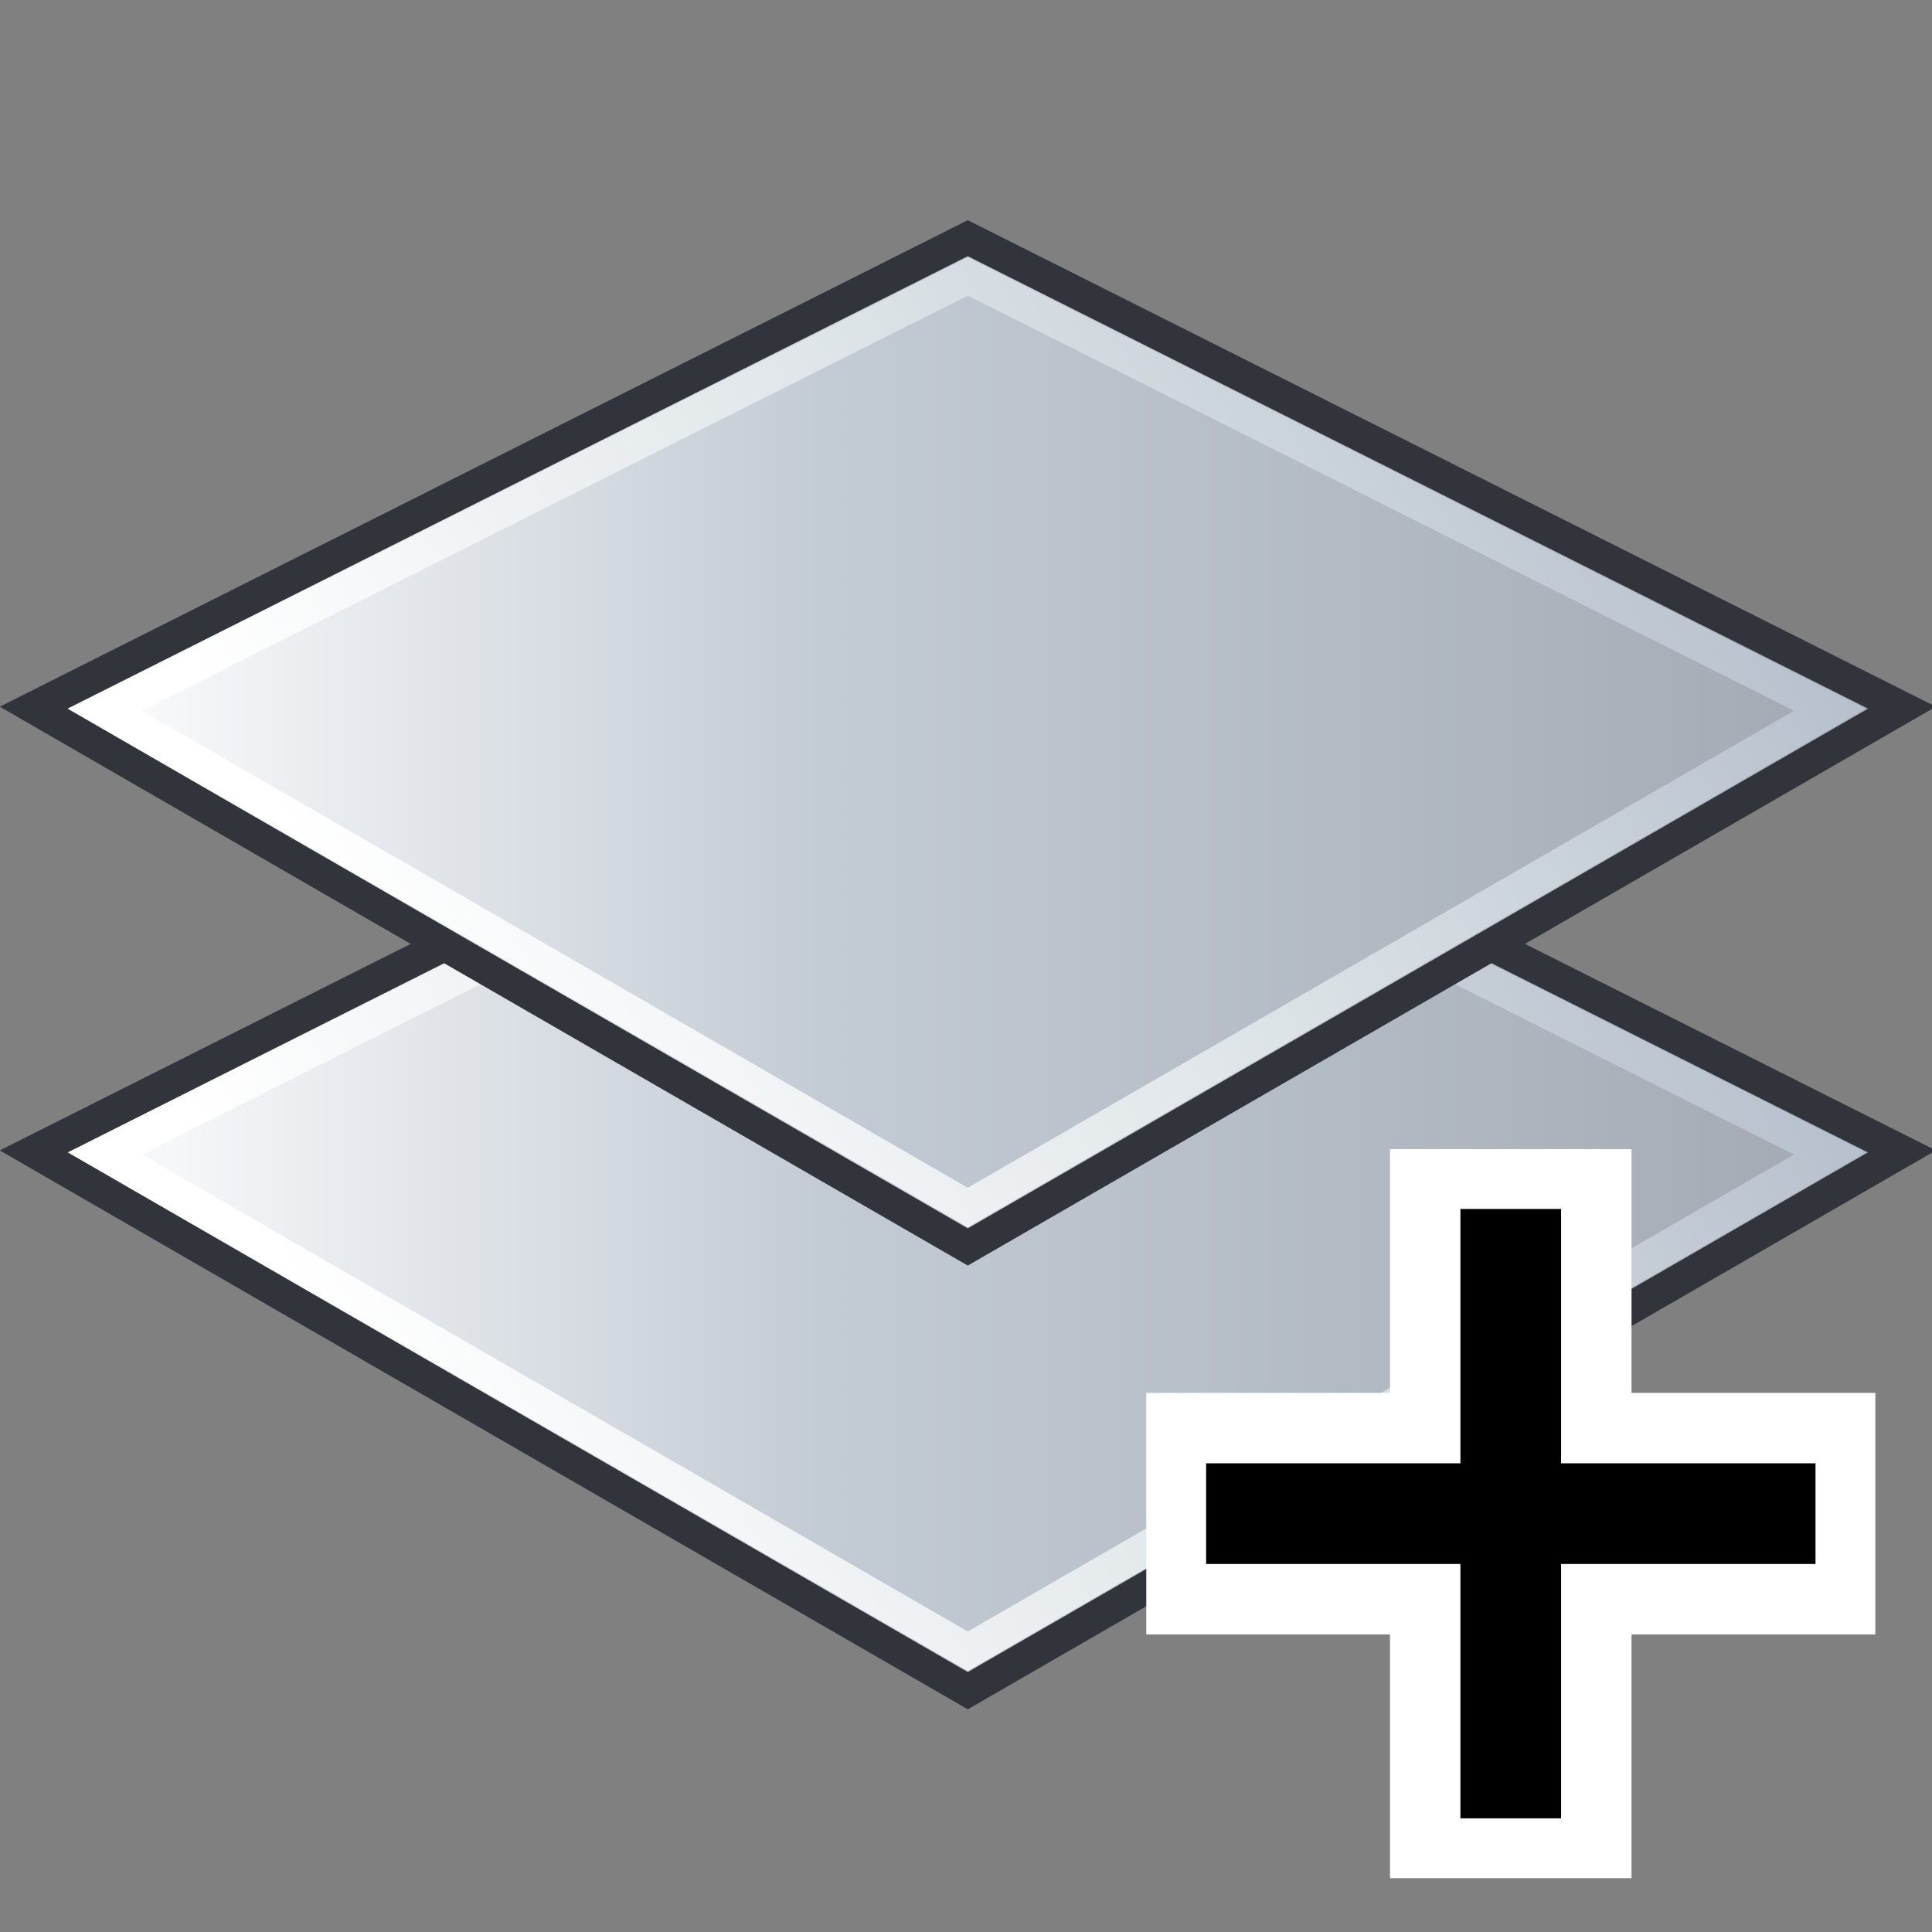 <?xml version="1.0" encoding="UTF-8" standalone="no"?>
<!-- Created with Inkscape (http://www.inkscape.org/) -->
<svg
   xmlns:a="http://ns.adobe.com/AdobeSVGViewerExtensions/3.0/"
   xmlns:i="http://ns.adobe.com/AdobeIllustrator/10.0/"
   xmlns:dc="http://purl.org/dc/elements/1.1/"
   xmlns:cc="http://web.resource.org/cc/"
   xmlns:rdf="http://www.w3.org/1999/02/22-rdf-syntax-ns#"
   xmlns:svg="http://www.w3.org/2000/svg"
   xmlns="http://www.w3.org/2000/svg"
   xmlns:sodipodi="http://sodipodi.sourceforge.net/DTD/sodipodi-0.dtd"
   xmlns:inkscape="http://www.inkscape.org/namespaces/inkscape"
   width="48px"
   height="48px"
   id="svg7998"
   sodipodi:version="0.32"
   inkscape:version="0.44.1"
   sodipodi:docbase="e:\dev_clean\src\houdini\support\icons\cop2"
   sodipodi:docname="add.svg">
  <rect width="100%" height="100%" fill="#808080" stroke="none"/>
  <defs
     id="defs8000">
    <linearGradient
       y2="383.691"
       x2="280.796"
       y1="383.691"
       x1="237.088"
       gradientUnits="userSpaceOnUse"
       id="XMLID_101_">
				<stop
   id="stop4697"
   style="stop-color:#FFFFFF"
   offset="0.006" />

				<stop
   id="stop4699"
   style="stop-color:#C3CBD4"
   offset="0.421" />

				<stop
   id="stop4701"
   style="stop-color:#A1A8B2"
   offset="1" />

				<a:midPointStop
   style="stop-color:#FFFFFF"
   offset="0.006" />

				<a:midPointStop
   style="stop-color:#FFFFFF"
   offset="0.5" />

				<a:midPointStop
   style="stop-color:#C3CBD4"
   offset="0.421" />

				<a:midPointStop
   style="stop-color:#C3CBD4"
   offset="0.5" />

				<a:midPointStop
   style="stop-color:#A1A8B2"
   offset="1" />

			</linearGradient>
    <linearGradient
       y2="372.915"
       x2="275.676"
       y1="390.665"
       x1="245.926"
       gradientUnits="userSpaceOnUse"
       id="XMLID_102_">
					<stop
   id="stop4708"
   style="stop-color:#FFFFFF"
   offset="0" />

					<stop
   id="stop4710"
   style="stop-color:#DBE2E6"
   offset="0.528" />

					<stop
   id="stop4712"
   style="stop-color:#B3BDCA"
   offset="1" />

					<a:midPointStop
   style="stop-color:#FFFFFF"
   offset="0" />

					<a:midPointStop
   style="stop-color:#FFFFFF"
   offset="0.5" />

					<a:midPointStop
   style="stop-color:#DBE2E6"
   offset="0.528" />

					<a:midPointStop
   style="stop-color:#DBE2E6"
   offset="0.5" />

					<a:midPointStop
   style="stop-color:#B3BDCA"
   offset="1" />

				</linearGradient>
    <linearGradient
       y2="373.31"
       x2="280.796"
       y1="373.31"
       x1="237.088"
       gradientUnits="userSpaceOnUse"
       id="XMLID_103_">
				<stop
   id="stop4719"
   style="stop-color:#FFFFFF"
   offset="0.006" />

				<stop
   id="stop4721"
   style="stop-color:#C3CBD4"
   offset="0.421" />

				<stop
   id="stop4723"
   style="stop-color:#A1A8B2"
   offset="1" />

				<a:midPointStop
   style="stop-color:#FFFFFF"
   offset="0.006" />

				<a:midPointStop
   style="stop-color:#FFFFFF"
   offset="0.5" />

				<a:midPointStop
   style="stop-color:#C3CBD4"
   offset="0.421" />

				<a:midPointStop
   style="stop-color:#C3CBD4"
   offset="0.5" />

				<a:midPointStop
   style="stop-color:#A1A8B2"
   offset="1" />

			</linearGradient>
    <linearGradient
       y2="362.533"
       x2="275.675"
       y1="380.283"
       x1="245.925"
       gradientUnits="userSpaceOnUse"
       id="XMLID_104_">
					<stop
   id="stop4730"
   style="stop-color:#FFFFFF"
   offset="0" />

					<stop
   id="stop4732"
   style="stop-color:#DBE2E6"
   offset="0.528" />

					<stop
   id="stop4734"
   style="stop-color:#B3BDCA"
   offset="1" />

					<a:midPointStop
   style="stop-color:#FFFFFF"
   offset="0" />

					<a:midPointStop
   style="stop-color:#FFFFFF"
   offset="0.5" />

					<a:midPointStop
   style="stop-color:#DBE2E6"
   offset="0.528" />

					<a:midPointStop
   style="stop-color:#DBE2E6"
   offset="0.5" />

					<a:midPointStop
   style="stop-color:#B3BDCA"
   offset="1" />

				</linearGradient>
  </defs>
  <sodipodi:namedview
     id="base"
     pagecolor="#ffffff"
     bordercolor="#666666"
     borderopacity="1.0"
     inkscape:pageopacity="0.0"
     inkscape:pageshadow="2"
     inkscape:zoom="7"
     inkscape:cx="24"
     inkscape:cy="24"
     inkscape:current-layer="layer1"
     showgrid="true"
     inkscape:grid-bbox="true"
     inkscape:document-units="px"
     inkscape:window-width="853"
     inkscape:window-height="573"
     inkscape:window-x="298"
     inkscape:window-y="3" />
  <g
     id="layer1"
     inkscape:label="Layer 1"
     inkscape:groupmode="layer">
    <polygon
       transform="matrix(1.062,0,0,1.062,-250.951,-378.006)"
       style="fill:url(#XMLID_101_);stroke:#737b87;stroke-width:0.753"
       id="polygon4703"
       points="258.941,371.891 280.796,382.874 258.941,395.491 237.088,382.874 258.941,371.891 "
       i:knockout="Off" />
    <g
       transform="matrix(1.062,0,0,1.062,-250.951,-378.006)"
       id="g4705"
       i:knockout="Off">
				<linearGradient
   y2="372.915"
   x2="275.676"
   y1="390.665"
   x1="245.926"
   gradientUnits="userSpaceOnUse"
   id="linearGradient8024">
					<stop
   id="stop8026"
   style="stop-color:#FFFFFF"
   offset="0" />

					<stop
   id="stop8028"
   style="stop-color:#DBE2E6"
   offset="0.528" />

					<stop
   id="stop8030"
   style="stop-color:#B3BDCA"
   offset="1" />

					<a:midPointStop
   style="stop-color:#FFFFFF"
   offset="0" />

					<a:midPointStop
   style="stop-color:#FFFFFF"
   offset="0.5" />

					<a:midPointStop
   style="stop-color:#DBE2E6"
   offset="0.528" />

					<a:midPointStop
   style="stop-color:#DBE2E6"
   offset="0.5" />

					<a:midPointStop
   style="stop-color:#B3BDCA"
   offset="1" />

				</linearGradient>

				<path
   style="fill:url(#XMLID_102_)"
   id="path4714"
   d="M 237.93,382.898 L 258.942,395.029 L 279.954,382.898 L 258.942,372.338 L 237.93,382.898 z M 258.941,373.234 C 259.282,373.406 277.041,382.33 278.269,382.947 C 277.122,383.609 259.322,393.885 258.941,394.105 C 258.556,393.882 240.729,383.59 239.615,382.947 C 240.843,382.33 258.601,373.406 258.941,373.234 z "
   i:knockout="Off" />

			</g>
    <polygon
       transform="matrix(1.062,0,0,1.062,-250.951,-378.006)"
       style="fill:none;stroke:#31343a;stroke-width:0.753;stroke-opacity:1"
       id="polygon4716"
       points="258.941,371.891 280.796,382.874 258.941,395.491 237.088,382.874 258.941,371.891 "
       i:knockout="Off" />
    <polygon
       transform="matrix(1.062,0,0,1.062,-250.951,-378.006)"
       style="fill:url(#XMLID_103_)"
       id="polygon4725"
       points="258.941,361.51 280.796,372.493 258.941,385.11 237.088,372.493 258.941,361.51 "
       i:knockout="Off" />
    <g
       transform="matrix(1.062,0,0,1.062,-250.951,-378.006)"
       id="g4727"
       i:knockout="Off">
				<linearGradient
   y2="362.533"
   x2="275.675"
   y1="380.283"
   x1="245.925"
   gradientUnits="userSpaceOnUse"
   id="linearGradient8036">
					<stop
   id="stop8038"
   style="stop-color:#FFFFFF"
   offset="0" />

					<stop
   id="stop8040"
   style="stop-color:#DBE2E6"
   offset="0.528" />

					<stop
   id="stop8042"
   style="stop-color:#B3BDCA"
   offset="1" />

					<a:midPointStop
   style="stop-color:#FFFFFF"
   offset="0" />

					<a:midPointStop
   style="stop-color:#FFFFFF"
   offset="0.5" />

					<a:midPointStop
   style="stop-color:#DBE2E6"
   offset="0.528" />

					<a:midPointStop
   style="stop-color:#DBE2E6"
   offset="0.5" />

					<a:midPointStop
   style="stop-color:#B3BDCA"
   offset="1" />

				</linearGradient>

				<path
   style="fill:url(#XMLID_104_)"
   id="path4736"
   d="M 237.93,372.517 L 258.942,384.648 L 279.954,372.517 L 258.942,361.957 L 237.93,372.517 z M 258.941,362.853 C 259.282,363.025 277.041,371.949 278.269,372.566 C 277.122,373.228 259.322,383.504 258.941,383.724 C 258.556,383.501 240.729,373.209 239.615,372.566 C 240.843,371.949 258.601,363.025 258.941,362.853 z "
   i:knockout="Off" />

			</g>
    <polygon
       transform="matrix(1.062,0,0,1.062,-250.951,-378.006)"
       style="fill:none;stroke:#31343a;stroke-width:0.753;stroke-opacity:1"
       id="polygon4738"
       points="258.941,361.51 280.796,372.493 258.941,385.11 237.088,372.493 258.941,361.51 "
       i:knockout="Off" />
    <g
       transform="matrix(1.514,0,0,1.514,-375.697,-647.494)"
       id="g4800">
				
					<line
   style="fill:none;stroke:white;stroke-width:3.964;stroke-linecap:square"
   id="line4802"
   y2="456.51"
   x2="272.94"
   y1="448.51"
   x1="272.94"
   i:knockout="Off" />

				
					<line
   style="fill:none;stroke:white;stroke-width:3.964;stroke-linecap:square"
   id="line4804"
   y2="452.51"
   x2="268.941"
   y1="452.51"
   x1="276.941"
   i:knockout="Off" />

			</g>
    <g
       transform="matrix(1.514,0,0,1.514,-375.697,-647.494)"
       id="g4806">
				<line
   style="fill:none;stroke:black;stroke-width:1.652"
   id="line4808"
   y2="457.51"
   x2="272.94"
   y1="447.51"
   x1="272.94"
   i:knockout="Off" />

				<line
   style="fill:none;stroke:black;stroke-width:1.652"
   id="line4810"
   y2="452.51"
   x2="267.941"
   y1="452.51"
   x1="277.941"
   i:knockout="Off" />

			</g>
  </g>
</svg>

